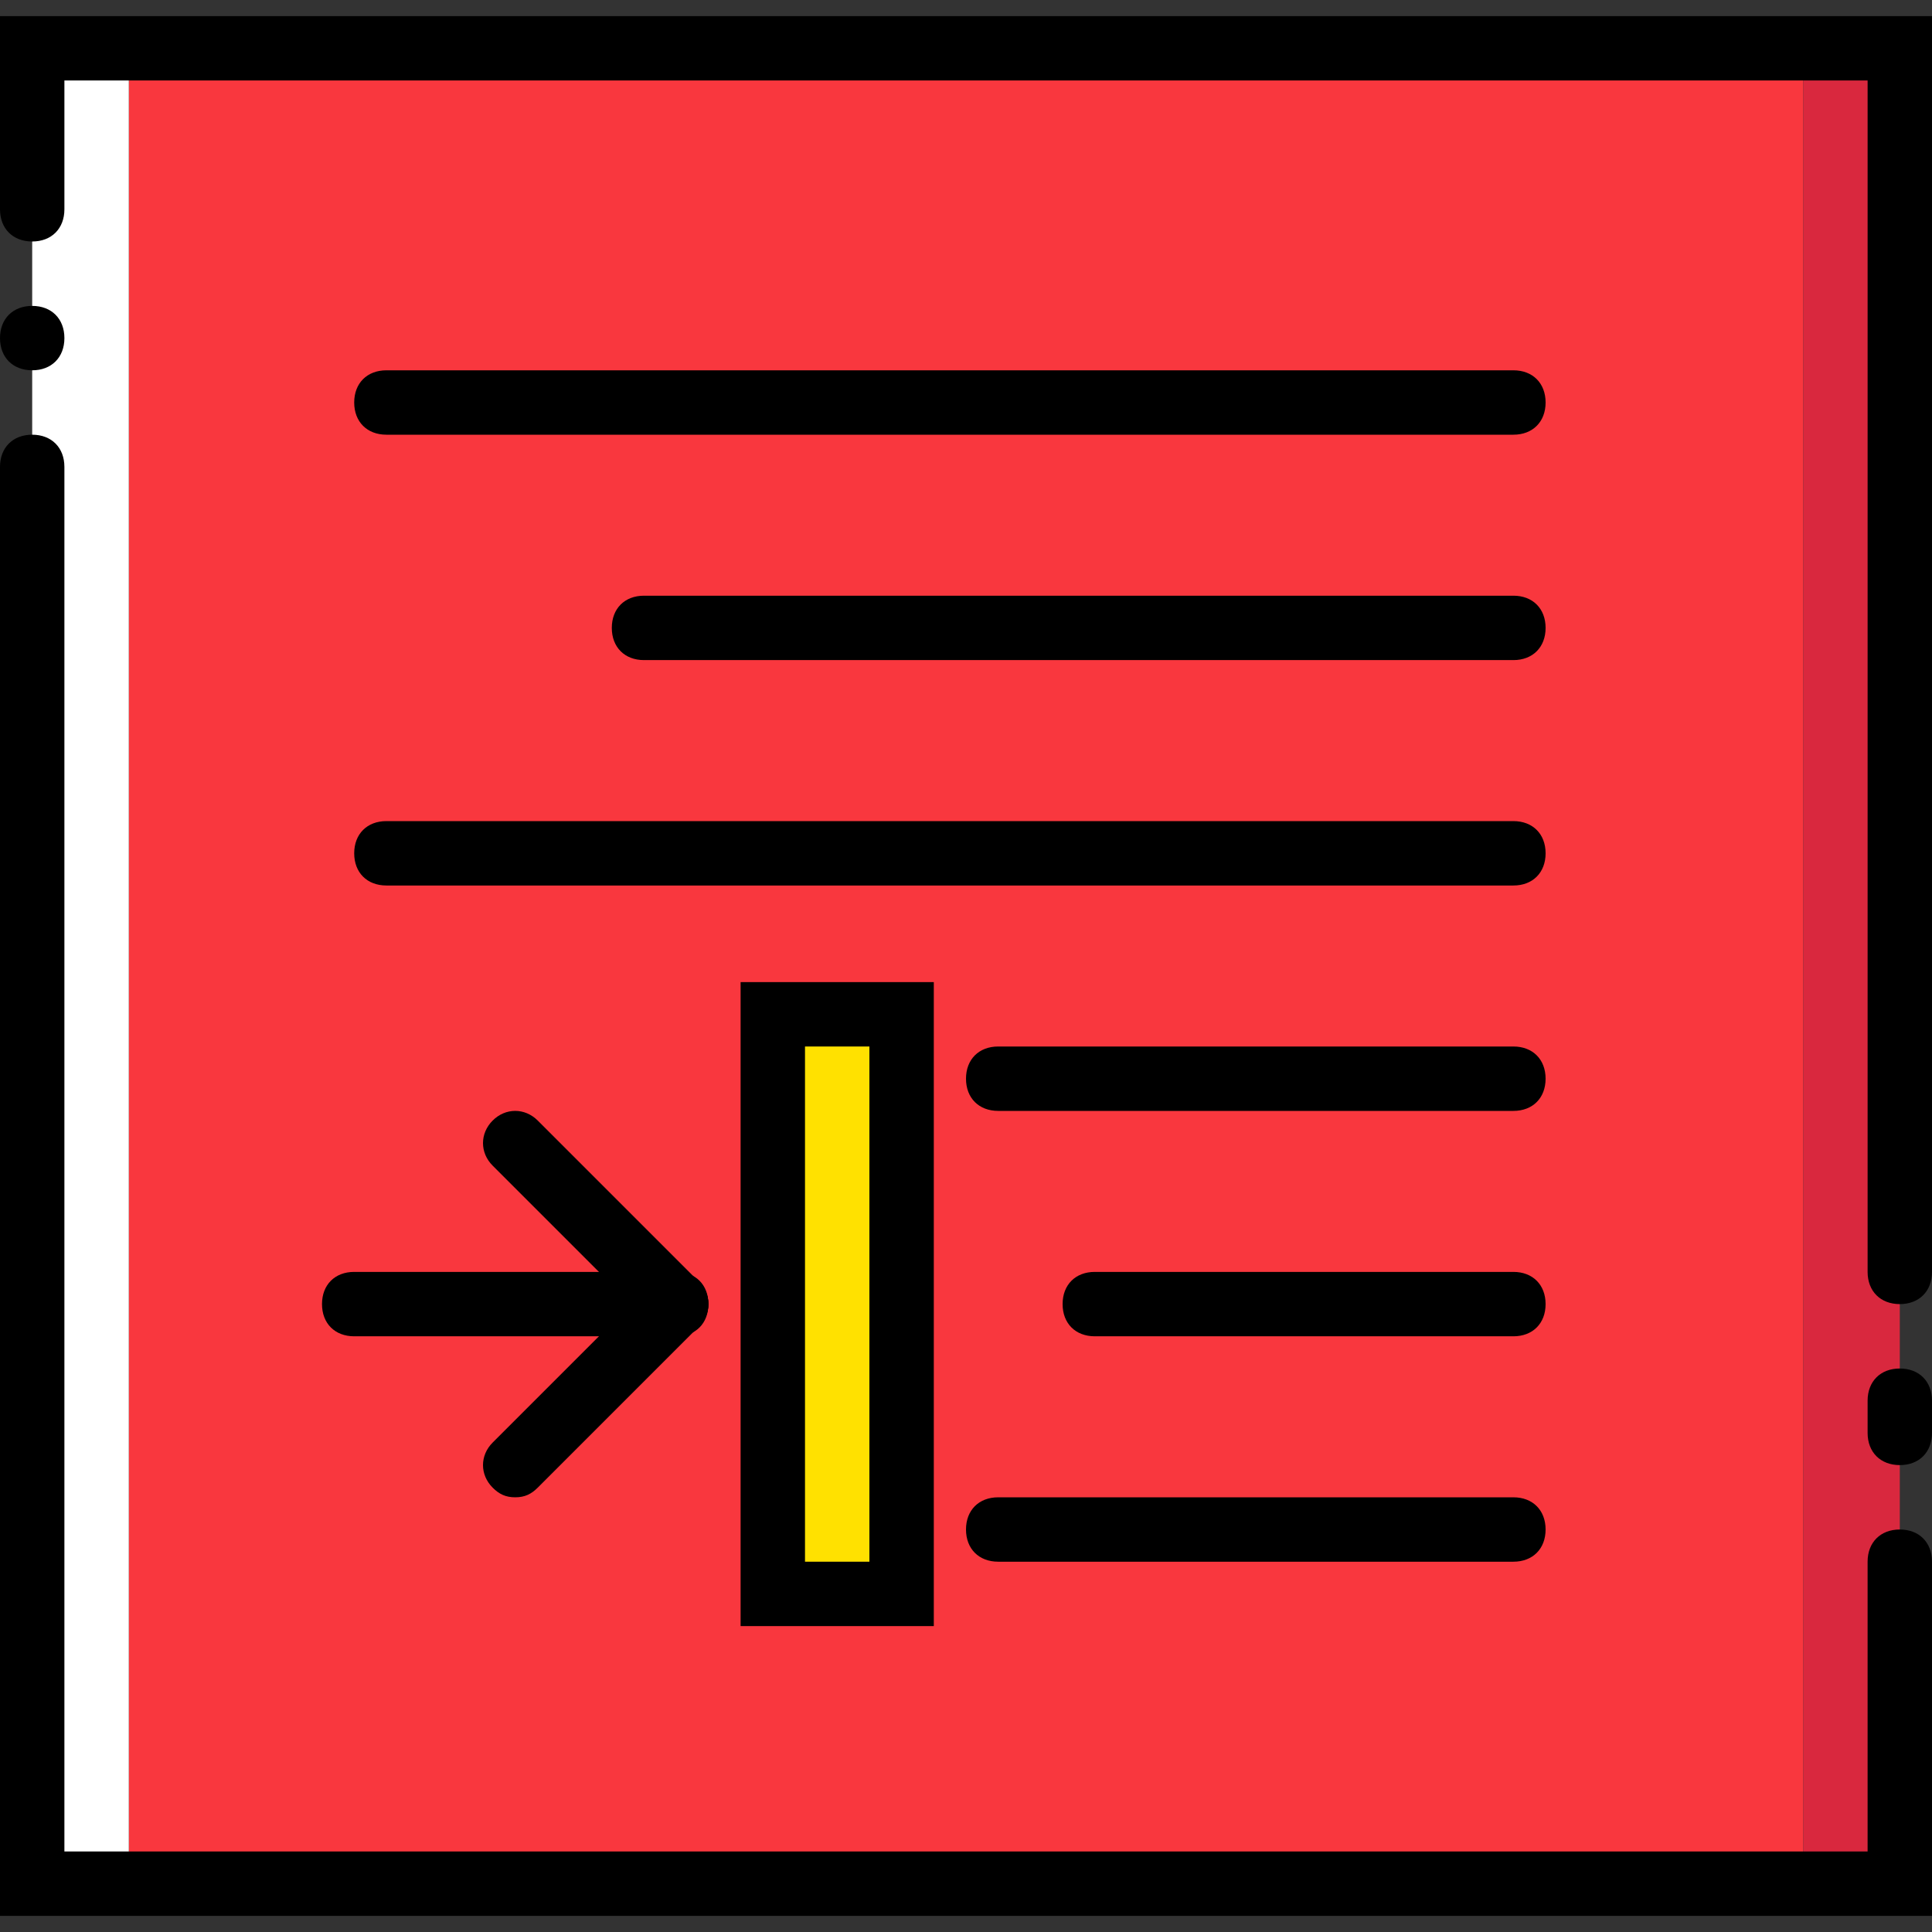 <?xml version="1.0" encoding="iso-8859-1"?>
<!-- Generator: Adobe Illustrator 19.0.0, SVG Export Plug-In . SVG Version: 6.00 Build 0)  -->
<svg version="1.1" id="Layer_1" xmlns="http://www.w3.org/2000/svg" xmlns:xlink="http://www.w3.org/1999/xlink" x="0px" y="0px"
	 viewBox="0 0 512 512" style="enable-background:new 0 0 512 512;" xml:space="preserve">
<rect x="0" y="0" width="512" height="512" fill="#333333" stroke="none"/>
<g transform="translate(0 1)">
	<polygon style="fill:#F9373E;" points="34.133,498.2 477.867,498.2 477.867,11.8 34.133,11.8 	"/>
	<polygon style="fill:#D9283E;" points="477.867,498.2 503.467,498.2 503.467,11.8 477.867,11.8 	"/>
	<polygon style="fill:#FFFFFF;" points="8.533,498.2 34.133,498.2 34.133,11.8 8.533,11.8 	"/>
	<path d="M512,506.733H0v-384c0-5.12,3.413-8.533,8.533-8.533s8.533,3.413,8.533,8.533v366.933h477.867v-76.8
		c0-5.12,3.413-8.533,8.533-8.533c5.12,0,8.533,3.413,8.533,8.533V506.733z"/>
	<path d="M503.467,344.6c-5.12,0-8.533-3.413-8.533-8.533V20.333H17.067v34.133c0,5.12-3.413,8.533-8.533,8.533S0,59.587,0,54.467
		v-51.2h512v332.8C512,341.187,508.587,344.6,503.467,344.6z"/>
	<path d="M17.067,88.6c0-5.12-3.413-8.533-8.533-8.533S0,83.48,0,88.6s3.413,8.533,8.533,8.533S17.067,93.72,17.067,88.6"/>
	<path d="M503.467,387.267c-5.12,0-8.533-3.413-8.533-8.533V370.2c0-5.12,3.413-8.533,8.533-8.533c5.12,0,8.533,3.413,8.533,8.533
		v8.533C512,383.853,508.587,387.267,503.467,387.267z"/>
	<polygon style="fill:#FFE100;" points="204.8,421.4 238.933,421.4 238.933,267.8 204.8,267.8 	"/>
	<path d="M401.067,412.867H264.533c-5.12,0-8.533-3.413-8.533-8.533c0-5.12,3.413-8.533,8.533-8.533h136.533
		c5.12,0,8.533,3.413,8.533,8.533C409.6,409.453,406.187,412.867,401.067,412.867z"/>
	<path d="M401.067,353.133H290.133c-5.12,0-8.533-3.413-8.533-8.533c0-5.12,3.413-8.533,8.533-8.533h110.933
		c5.12,0,8.533,3.413,8.533,8.533C409.6,349.72,406.187,353.133,401.067,353.133z"/>
	<path d="M401.067,293.4H264.533c-5.12,0-8.533-3.413-8.533-8.533c0-5.12,3.413-8.533,8.533-8.533h136.533
		c5.12,0,8.533,3.413,8.533,8.533S406.187,293.4,401.067,293.4z"/>
	<path d="M401.067,233.667H102.4c-5.12,0-8.533-3.413-8.533-8.533c0-5.12,3.413-8.533,8.533-8.533h298.667
		c5.12,0,8.533,3.413,8.533,8.533C409.6,230.253,406.187,233.667,401.067,233.667z"/>
	<path d="M401.067,173.933h-230.4c-5.12,0-8.533-3.413-8.533-8.533s3.413-8.533,8.533-8.533h230.4c5.12,0,8.533,3.413,8.533,8.533
		S406.187,173.933,401.067,173.933z"/>
	<path d="M401.067,114.2H102.4c-5.12,0-8.533-3.413-8.533-8.533s3.413-8.533,8.533-8.533h298.667c5.12,0,8.533,3.413,8.533,8.533
		S406.187,114.2,401.067,114.2z"/>
	<path d="M247.467,429.933h-51.2V259.267h51.2V429.933z M213.333,412.867H230.4V276.333h-17.067V412.867z"/>
	<path d="M136.533,395.8c-2.56,0-4.267-0.853-5.973-2.56c-3.413-3.413-3.413-8.533,0-11.947l42.667-42.667
		c3.413-3.413,8.533-3.413,11.947,0s3.413,8.533,0,11.947l-42.667,42.667C140.8,394.947,139.093,395.8,136.533,395.8z"/>
	<path d="M179.2,353.133c-2.56,0-4.267-0.853-5.973-2.56l-42.667-42.667c-3.413-3.413-3.413-8.533,0-11.947
		c3.413-3.413,8.533-3.413,11.947,0l42.667,42.667c3.413,3.413,3.413,8.533,0,11.947C183.467,352.28,181.76,353.133,179.2,353.133z"
		/>
	<path d="M179.2,353.133H93.867c-5.12,0-8.533-3.413-8.533-8.533c0-5.12,3.413-8.533,8.533-8.533H179.2
		c5.12,0,8.533,3.413,8.533,8.533C187.733,349.72,184.32,353.133,179.2,353.133z"/>
</g>
<g>
</g>
<g>
</g>
<g>
</g>
<g>
</g>
<g>
</g>
<g>
</g>
<g>
</g>
<g>
</g>
<g>
</g>
<g>
</g>
<g>
</g>
<g>
</g>
<g>
</g>
<g>
</g>
<g>
</g>
</svg>
